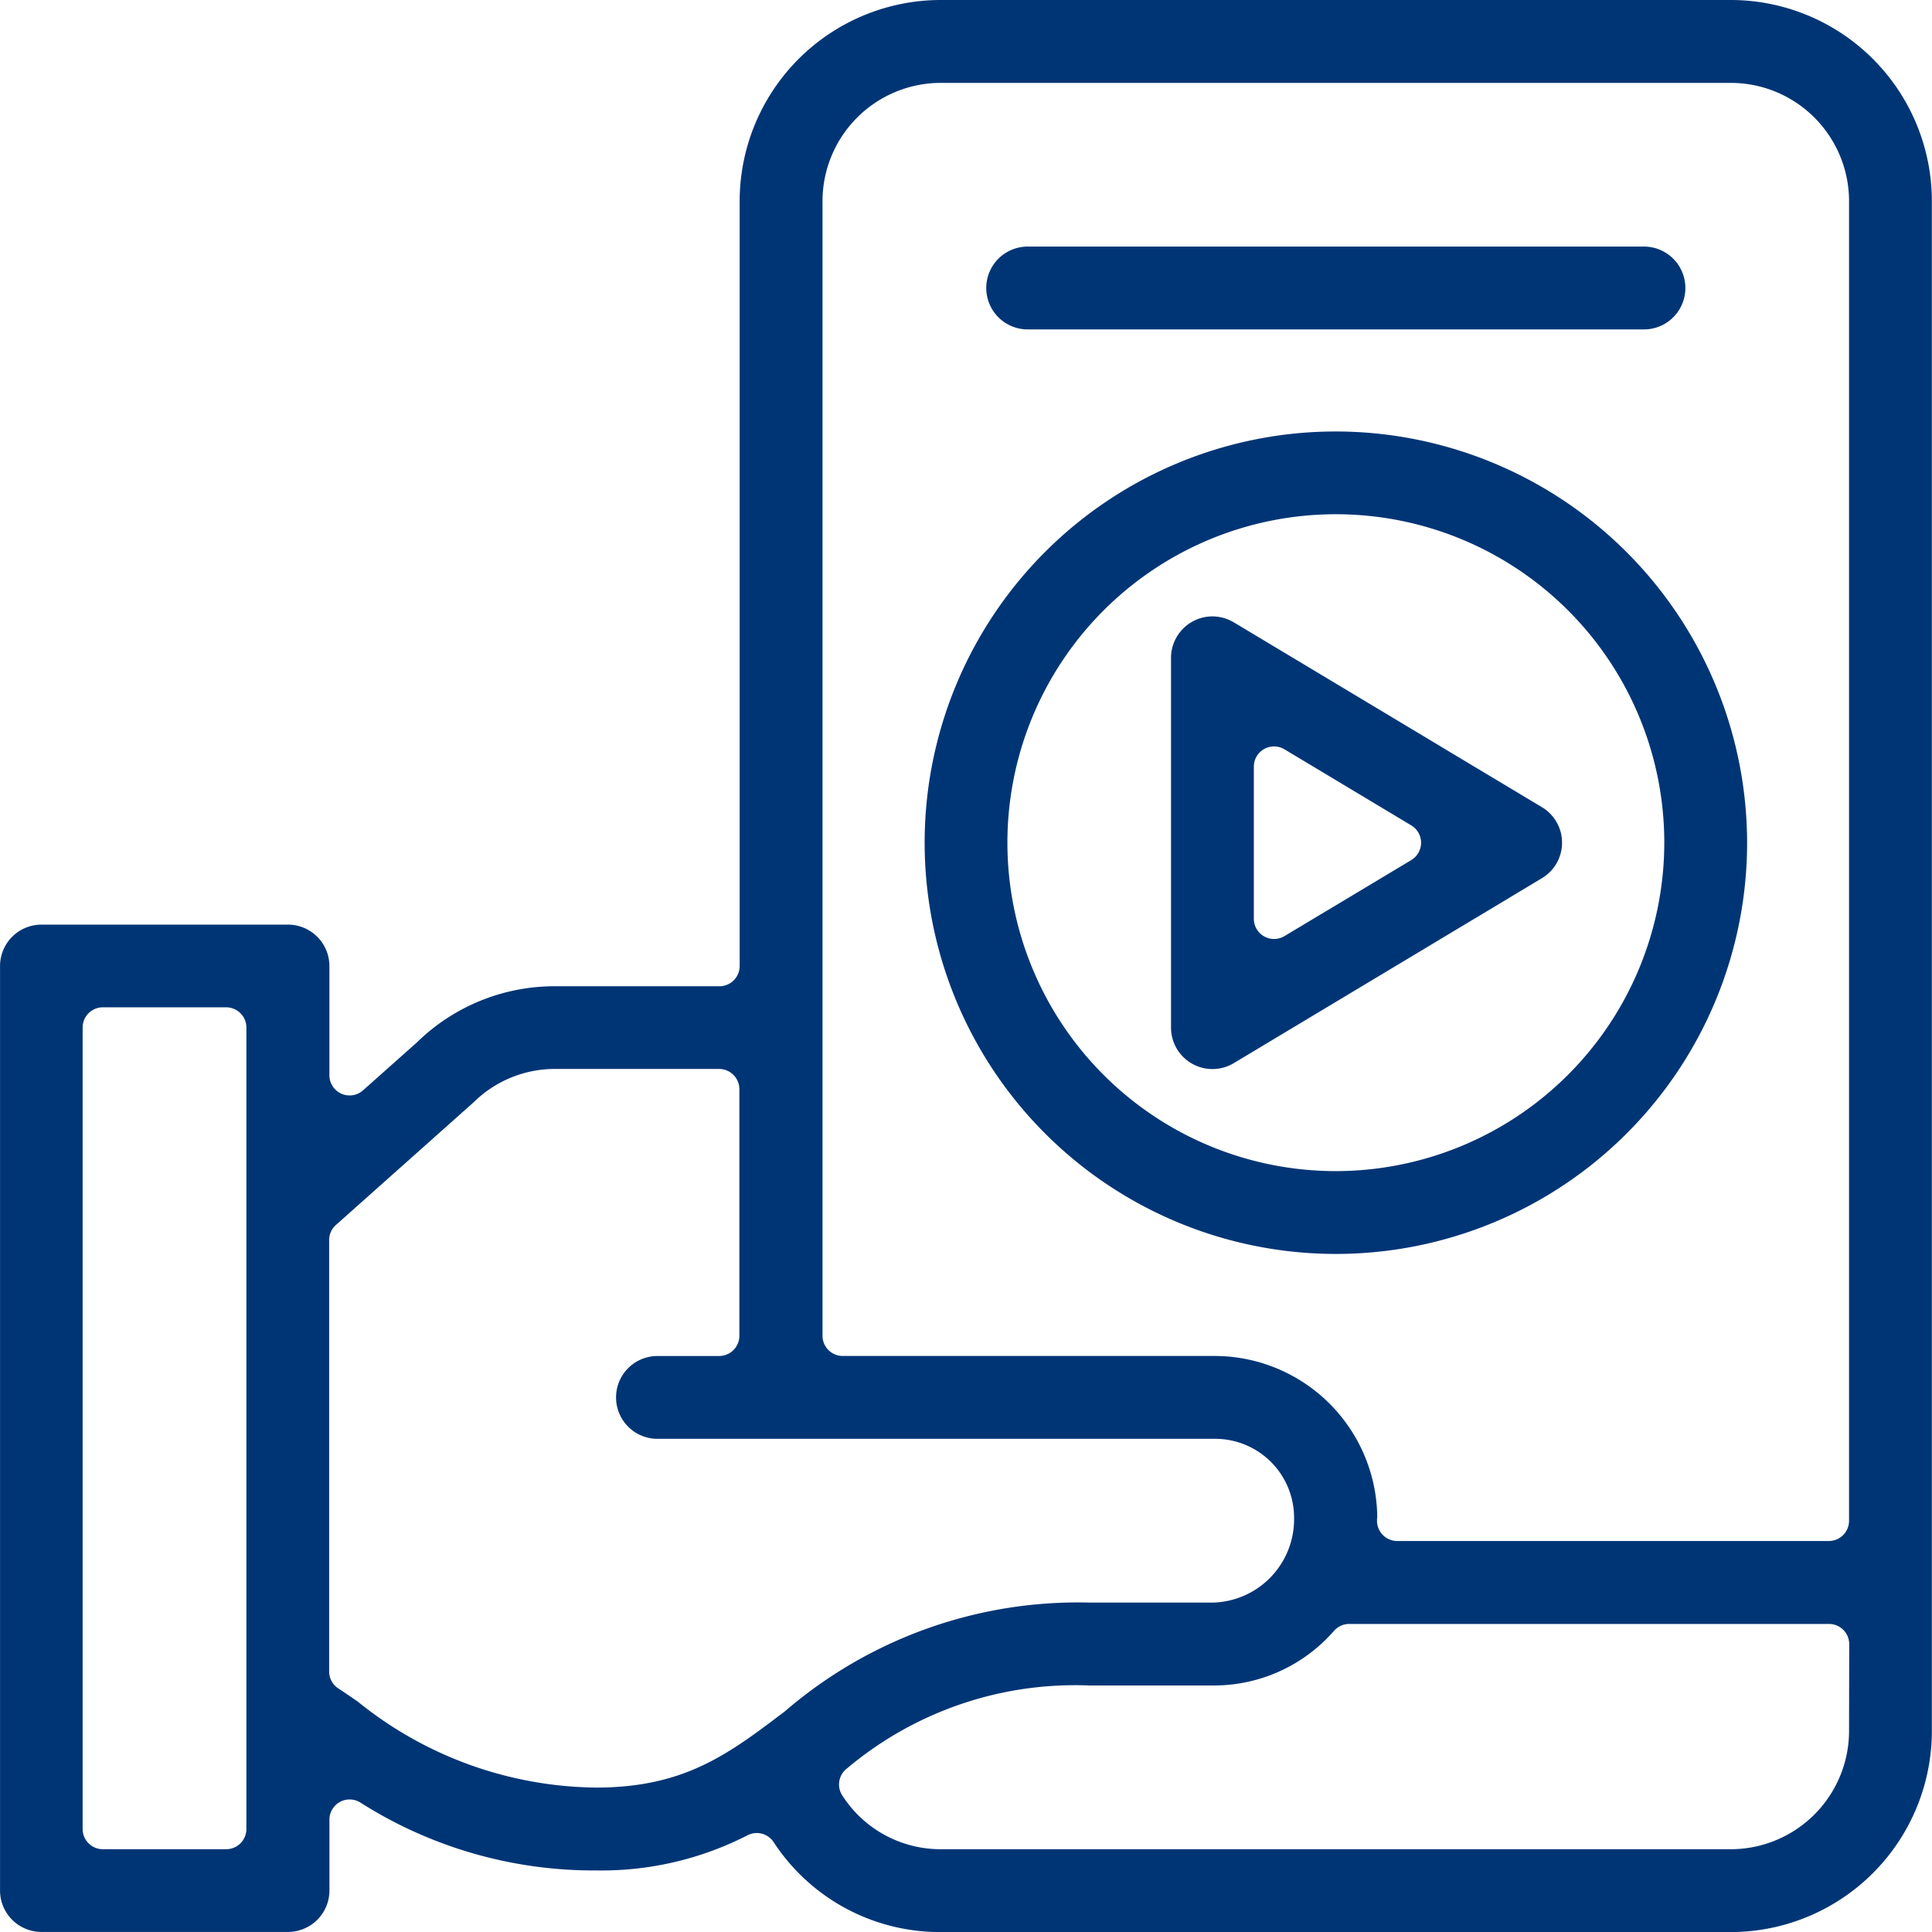 <svg id="Group_13130" data-name="Group 13130" xmlns="http://www.w3.org/2000/svg" width="60" height="60" viewBox="0 0 60 60">
  <defs>
    <style>
      .cls-1 {
        fill: #003575;
      }
    </style>
  </defs>
  <path id="Path_3114" data-name="Path 3114" class="cls-1" d="M314.8,337.188H290.193a6.251,6.251,0,0,0-6.209,6.28v23.72a.629.629,0,0,1-.629.629H278.24a6.112,6.112,0,0,0-4.252,1.717l-.027.026-1.672,1.488a.63.63,0,0,1-.419.16.627.627,0,0,1-.627-.629v-3.39a1.288,1.288,0,0,0-1.287-1.286H262.3a1.287,1.287,0,0,0-1.286,1.286V395.9a1.287,1.287,0,0,0,1.286,1.286h7.657a1.288,1.288,0,0,0,1.287-1.286v-2.2a.625.625,0,0,1,.32-.548.618.618,0,0,1,.307-.08.631.631,0,0,1,.329.093,13.505,13.505,0,0,0,7.328,2.111,9.937,9.937,0,0,0,4.7-1.092.628.628,0,0,1,.811.213,6.165,6.165,0,0,0,5.157,2.793H314.8a6.251,6.251,0,0,0,6.209-6.28V343.468A6.251,6.251,0,0,0,314.8,337.188Zm-46.135,56.8a.628.628,0,0,1-.629.629h-3.828a.628.628,0,0,1-.629-.629V369.1a.629.629,0,0,1,.629-.629h3.828a.629.629,0,0,1,.629.629Zm16.7-3.635c-1.733,1.313-3.1,2.35-5.842,2.35a11.951,11.951,0,0,1-7.4-2.671c-.214-.149-.41-.28-.61-.413a.626.626,0,0,1-.278-.522V375.7a.624.624,0,0,1,.21-.469l4.285-3.818a3.591,3.591,0,0,1,2.5-1.028h5.116a.63.63,0,0,1,.629.629v7.657a.629.629,0,0,1-.629.629h-1.915a1.286,1.286,0,0,0,0,2.572h17.284a2.451,2.451,0,0,1,2.487,2.467,2.589,2.589,0,0,1-2.487,2.618h-3.893A13.946,13.946,0,0,0,285.369,390.352Zm33.072.556a3.677,3.677,0,0,1-3.637,3.708H290.193a3.624,3.624,0,0,1-3.019-1.665.626.626,0,0,1,.147-.847,11,11,0,0,1,7.52-2.573h3.884a4.943,4.943,0,0,0,3.719-1.7.632.632,0,0,1,.469-.211h14.9a.628.628,0,0,1,.629.629Zm0-6.491a.628.628,0,0,1-.629.627H304.405a.628.628,0,0,1-.447-.187.635.635,0,0,1-.181-.449c0-.033,0-.064.008-.1a5.056,5.056,0,0,0-5.059-5.01h-11.54a.628.628,0,0,1-.629-.629V343.468a3.676,3.676,0,0,1,3.637-3.706H314.8a3.676,3.676,0,0,1,3.637,3.706Z" transform="translate(-261.013 -337.188)"/>
  <path id="Path_3115" data-name="Path 3115" class="cls-1" d="M284.76,345.376H303.9a1.286,1.286,0,1,0,0-2.572H284.76a1.286,1.286,0,1,0,0,2.572Z" transform="translate(-252.845 -335.146)"/>
  <path id="Path_3116" data-name="Path 3116" class="cls-1" d="M294.842,347.015a12.771,12.771,0,1,0,12.772,12.772A12.785,12.785,0,0,0,294.842,347.015Zm0,22.97a10.2,10.2,0,1,1,10.2-10.2A10.21,10.21,0,0,1,294.842,369.985Z" transform="translate(-253.356 -333.615)"/>
  <path id="Path_3117" data-name="Path 3117" class="cls-1" d="M299.2,357.152l-9.569-5.742a1.306,1.306,0,0,0-.667-.184,1.274,1.274,0,0,0-.63.168,1.288,1.288,0,0,0-.653,1.118V364a1.287,1.287,0,0,0,1.949,1.1l9.57-5.744a1.285,1.285,0,0,0,0-2.205Zm-4.058,1.642-3.937,2.36a.628.628,0,0,1-.952-.539v-4.722a.628.628,0,0,1,.952-.539l3.937,2.362a.628.628,0,0,1,0,1.077Z" transform="translate(-251.314 -332.083)"/>
</svg>
